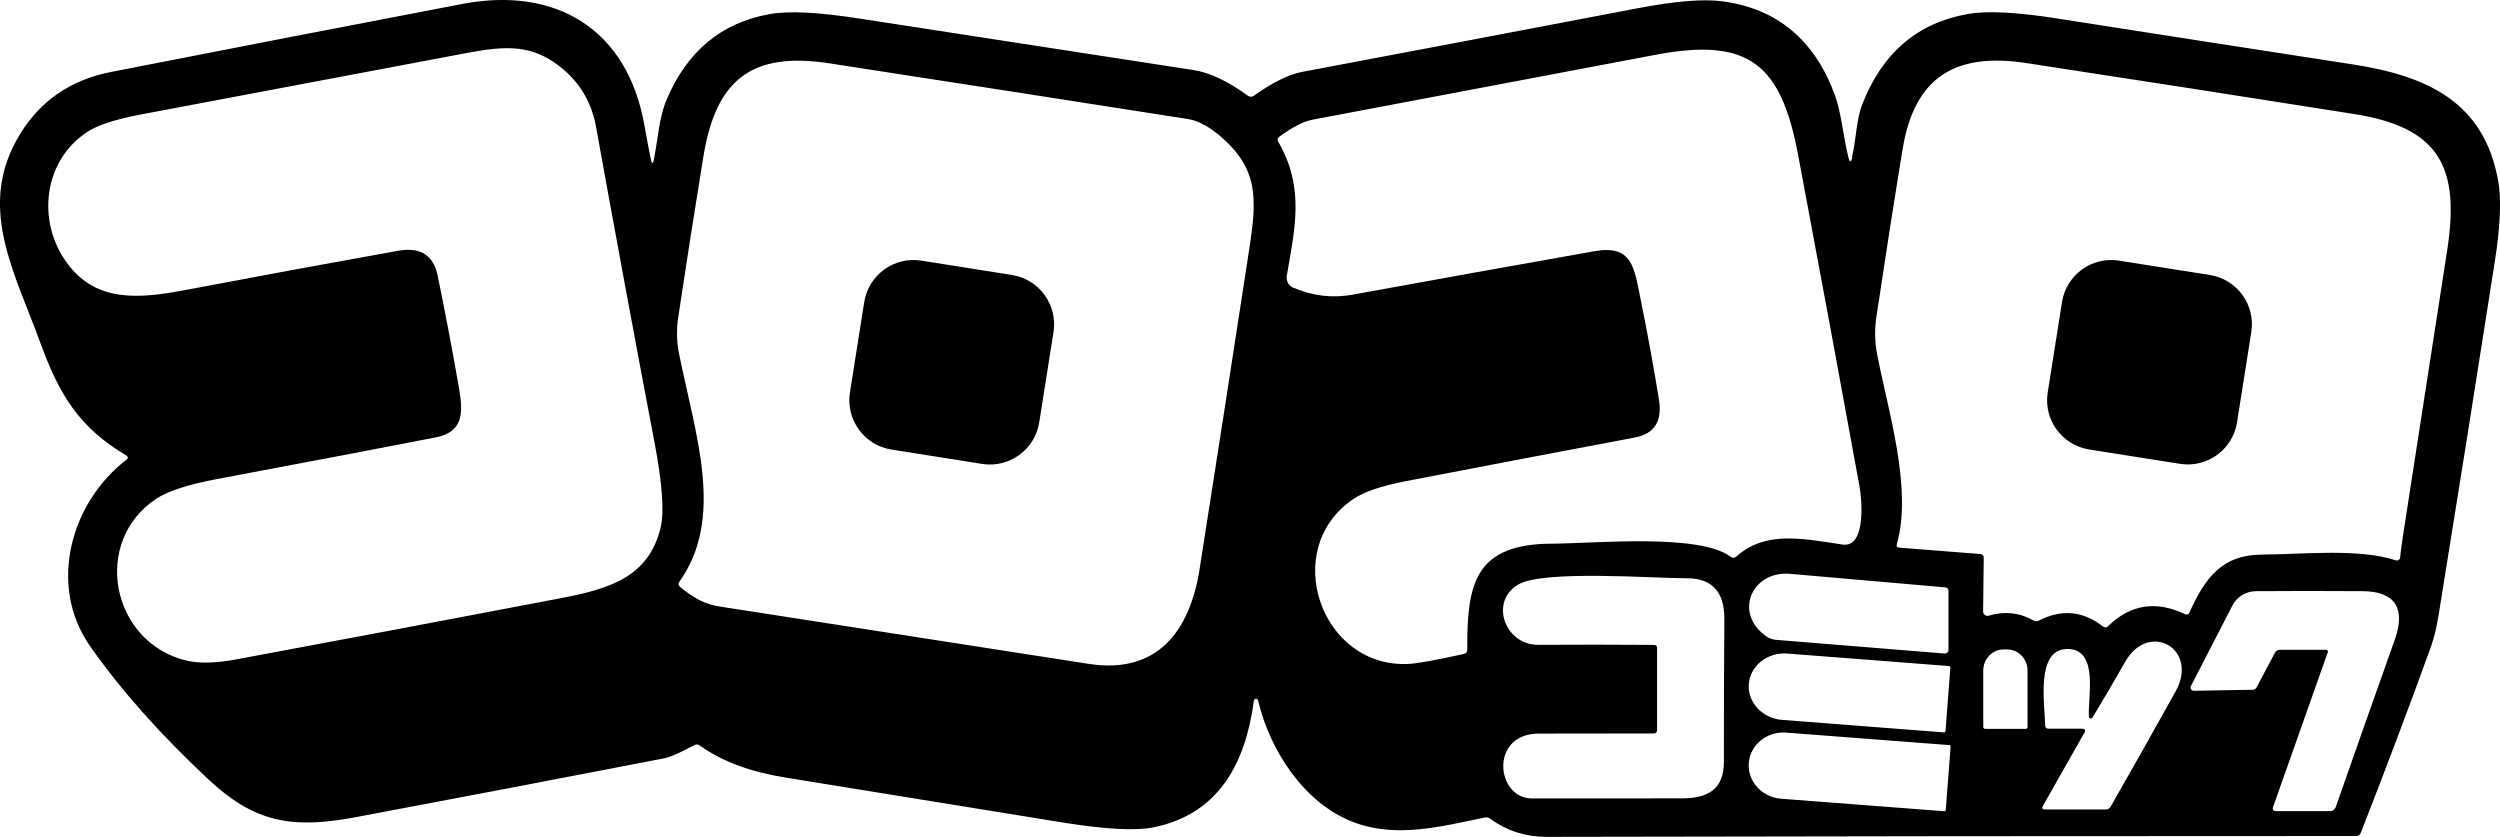<?xml version="1.0" encoding="UTF-8"?>
<svg id="Layer_2" data-name="Layer 2" xmlns="http://www.w3.org/2000/svg" viewBox="0 0 1016.03 340.12">
  <defs>
    <style>
      .cls-1 {
        stroke-width: 0px;
      }
    </style>
  </defs>
  <g id="Layer_1-2" data-name="Layer 1">
    <path class="cls-1" d="m752.67,63.94c1.68-7.02,1.75-15.27,4.1-21.34,8.13-21.02,22.48-33.34,43.09-36.93,7.65-1.33,19.4-.76,35.34,1.71,40.14,6.29,80.27,12.51,120.41,18.7,30.7,4.7,54.04,15.18,59.73,47.72,1.3,7.43.79,18.35-1.46,32.77-7.33,46.9-14.76,93.77-22.35,140.6-.92,5.87-1.78,10.8-3.87,16.51-9.08,25.08-18.51,50.01-28.23,74.84-.32.83-.92,1.24-1.81,1.24-109.77,0-219.47.1-329.12.35-8.51,0-16.1-2.44-22.8-7.33-.7-.51-1.49-.7-2.35-.51-17.59,3.59-35.59,8.45-53,1.97-20.1-7.49-34.23-29.02-39.06-49.6-.1-.38-.44-.64-.83-.64s-.79.29-.86.7c-3.37,25.37-14.16,46.1-40.74,51.53-7.3,1.49-19.65.83-37.02-1.97-37.63-6.1-75.25-12.19-112.85-18.29-14.13-2.29-25.69-6.6-34.61-12.99-.73-.51-1.46-.57-2.25-.13-5.72,3.08-9.78,4.86-12.16,5.33-41.85,8.13-83.73,16.1-125.61,23.97-25.75,4.83-40.96,2.1-59.63-15.37-19.62-18.32-35.66-36.39-48.14-54.2-17.18-24.58-8-58.14,14.73-75.7.86-.64.83-1.27-.1-1.84-18.83-11.18-27.08-24.39-34.8-45.66-10.64-29.21-26.07-55.69-8.35-84.75,8.35-13.72,20.73-22.2,37.12-25.4C92.73,19.93,140.29,10.69,187.89,1.6c37.82-7.21,67.06,9.97,74.02,49.38,1.11,6.22,1.97,10.8,2.6,13.72.44,2.06.86,2.06,1.27,0,1.56-8,2.1-16.99,5.05-23.97,8.32-19.85,22.32-31.5,41.95-34.99,7.72-1.4,19.97-.79,36.77,1.84,45.18,6.99,90.34,13.94,135.52,20.89,6.54,1.02,13.94,4.51,22.16,10.48.67.48,1.56.51,2.25.03,7.62-5.43,14.13-8.67,19.5-9.72,45.53-8.57,91.07-17.21,136.6-25.91,15.18-2.89,26.61-3.84,34.32-2.83,22.26,2.92,37.53,15.62,45.82,38.1,2.6,7.08,3.43,17.08,5.49,25.34.54,2.13,1.08,2.13,1.59-.03h-.13Zm38.01,233.16l1.97-25.81c0-.29-.22-.57-.51-.6l-65.82-5.08c-7.97-.6-14.99,4.92-15.56,12.29l-.03.16c-.57,7.33,5.52,13.91,13.49,14.51h.03l65.79,5.08h.06c.29,0,.54-.25.57-.54ZM496.71,55.97c-5.08-4.41-9.65-6.92-13.72-7.56-48.61-7.62-97.26-15.18-145.93-22.67-31.72-4.89-46.14,6.76-51.19,37.88-3.56,21.81-6.99,43.66-10.26,65.54-.73,4.95-.6,9.88.41,14.83,6.89,33.75,18.45,66.68.06,92.46-.51.73-.44,1.37.22,1.97,5.27,4.54,10.51,7.21,15.72,8,50.14,7.78,100.27,15.56,150.38,23.37,28.2,4.41,41.21-13.59,45.12-38.45,6.57-41.79,13.05-83.6,19.46-125.36,3.4-22.13,6-35.82-10.32-49.98l.03-.03Zm-68.55,79l-5.81,36.71c-1.75,11.05-12.16,18.61-23.21,16.86l-36.86-5.84c-11.05-1.75-18.61-12.16-16.86-23.21l5.81-36.71c1.75-11.05,12.16-18.61,23.21-16.86l36.86,5.84c11.05,1.75,18.61,12.16,16.86,23.21Zm378.05,91.83l-.25,21.66v.03c0,.98.83,1.81,1.81,1.81.19,0,.38-.03.54-.1,6.38-1.91,12.45-1.24,18.19,1.97.67.38,1.37.41,2.06.06,9.27-4.76,17.94-3.97,26.01,2.32.79.6,1.56.57,2.25-.13,9.05-8.8,19.43-10.41,31.18-4.83.83.38,1.43.16,1.81-.67,6.22-13.69,12.99-23.5,29.53-23.53,15.88-.06,39.6-2.64,54.36,2.35.13.03.29.06.41.06.7,0,1.27-.54,1.33-1.24.16-1.91.57-4.86,1.17-8.89,6-38.67,12-77.35,17.97-116.06,5.18-33.59-3.05-49.76-37.72-55.25-44.42-7.02-88.88-13.94-133.36-20.73-28.8-4.41-45.47,5.65-50.26,35.02-3.72,22.73-7.27,45.47-10.67,68.27-.76,5.08-.64,10.16.35,15.24,4.41,22.73,14.38,54.42,8,76.9-.29.95.06,1.46,1.05,1.52l32.77,2.57c.98.1,1.49.64,1.49,1.62h-.03Zm108.75-91.89l-5.81,36.77c-1.75,11.02-12.13,18.58-23.15,16.83l-36.96-5.84c-11.02-1.75-18.58-12.13-16.83-23.15l5.81-36.77c1.75-11.02,12.13-18.58,23.15-16.83l36.96,5.84c11.02,1.75,18.58,12.13,16.83,23.15Zm-67.95,163.05l-16.73,29.56c-.54.98-.29,1.46.83,1.46h24.61c.92,0,1.62-.41,2.1-1.21,8.89-15.56,17.69-31.15,26.39-46.8,9.59-17.31-10.95-28.86-20.51-12-4.29,7.56-8.73,15.11-13.27,22.64-.13.25-.41.41-.7.41-.41,0-.79-.35-.79-.76-.48-7.78,4.29-27.78-8.99-27.5-12.73.29-8.89,22.64-8.76,31.12,0,.83.44,1.27,1.3,1.27h13.53c1.4,0,1.75.6,1.05,1.81h-.03Zm-56.23,31.21l1.97-25.75v-.06c0-.29-.22-.51-.48-.54l-66.39-5.08c-7.75-.6-14.57,4.95-15.15,12.29v.13c-.57,7.33,5.33,13.84,13.08,14.45l66.36,5.08h.06c.29,0,.51-.22.54-.48v-.03Zm16-32.96h16.51c.41,0,.73-.35.73-.73v-22.96c0-4.7-3.72-8.57-8.22-8.57h-1.56c-4.51,0-8.22,3.87-8.22,8.57v22.96c0,.41.35.73.73.73h.03Zm-133.33-32.8v33.37c0,.89-.44,1.3-1.3,1.3-15.59,0-31.18.03-46.77.06-20.19.06-17.37,26.39-2.76,26.35,20.26-.03,40.52-.03,60.81-.03,10.67,0,17.18-3.59,17.18-14.86-.03-19.27.06-38.58.19-57.85.1-11.15-4.95-16.7-15.08-16.73-13.78,0-58.55-3.43-68.65,2.51-11.88,6.95-5.49,24.61,8.1,24.54,15.69-.1,31.37-.1,47.03.03.83.03,1.27.44,1.27,1.3Zm272.47,2l-22.07,62.43c-.44,1.21,0,1.81,1.27,1.81h21.88c1.02,0,1.91-.64,2.25-1.59,7.97-22.77,16-45.5,24.07-68.24,4.29-12.13.51-19.5-13.18-19.56-14.92-.1-29.34-.1-43.31,0-4.03.03-7.75,2.32-9.59,5.91l-16.83,32.67c-.1.19-.13.38-.13.6,0,.73.6,1.3,1.3,1.3h0l23.97-.41c.64,0,1.21-.38,1.52-.92l7.53-14.19c.41-.76,1.05-1.14,1.94-1.14h18.42c1.02,0,1.33.48,1.02,1.43l-.06-.1Zm-420.44-148.57c7.91,3.46,15.97,4.41,24.2,2.92,32.71-5.97,65.47-11.84,98.24-17.65,15.56-2.79,16.23,6.7,18.83,19.46,2.76,13.53,5.24,27.15,7.46,40.8,1.43,8.76-1.81,13.91-9.72,15.43-31.05,5.84-62.08,11.78-93.13,17.75-9.91,1.94-17.02,4.32-21.27,7.21-30.23,20.39-13.18,68.97,22.45,67.06,3.65-.19,11.11-1.56,22.48-4.06.76-.16,1.3-.83,1.3-1.59-.22-27.05,3.14-43.15,34.58-43.22,16.83-.06,59.85-4.29,72.52,5.37.64.51,1.56.48,2.16-.06,11.78-10.57,26.55-7.49,43.22-4.95,9.84,1.49,7.78-19.02,6.99-23.27-8.22-45.12-16.57-90.18-25.05-135.23-6.86-36.39-19.65-47.76-57.66-40.58-46.58,8.8-93.13,17.59-139.68,26.42-3.68.7-8.19,3.02-13.56,6.99-.7.51-.83,1.14-.38,1.91,10.95,18.86,6.73,35.53,3.49,54.61-.32,1.97.73,3.94,2.57,4.76l-.03-.06ZM229.04,28.28c-12.19-10.45-23.18-9.81-39.75-6.67-43.91,8.26-87.83,16.54-131.74,24.86-10.29,1.94-17.53,4.25-21.72,6.92-18.35,11.68-21.18,36.9-8.22,54.01,11.72,15.46,28.74,14.1,48.04,10.41,28.74-5.46,57.47-10.76,86.24-15.91,8.95-1.59,14.29,1.81,16,10.19,3.11,15.18,6,30.42,8.67,45.72,1.68,9.72,1.84,17.69-9.27,19.91-16.92,3.33-46.68,8.99-89.19,16.99-11.75,2.22-20.04,4.92-24.8,8.13-26.07,17.5-18.13,58.01,12.19,65.57,5.24,1.3,12.19,1.14,20.83-.48,43.82-8.16,87.61-16.42,131.36-24.77,20.04-3.84,35.98-8.6,40.8-28.77,1.52-6.35.7-17.88-2.48-34.58-8.13-42.74-16.04-85.51-23.78-128.34-1.68-9.4-6.13-17.15-13.24-23.27l.06.06Zm488.77,230.33c1.17.83,2.57,1.33,4,1.43l68.52,5.56h.13c.76,0,1.43-.64,1.43-1.43v-23.97c0-.92-.44-1.4-1.37-1.49-20.99-1.84-41.98-3.68-62.93-5.49-15.65-1.37-23.24,15.97-9.75,25.37l-.03.03Z"/>
  </g>
</svg>